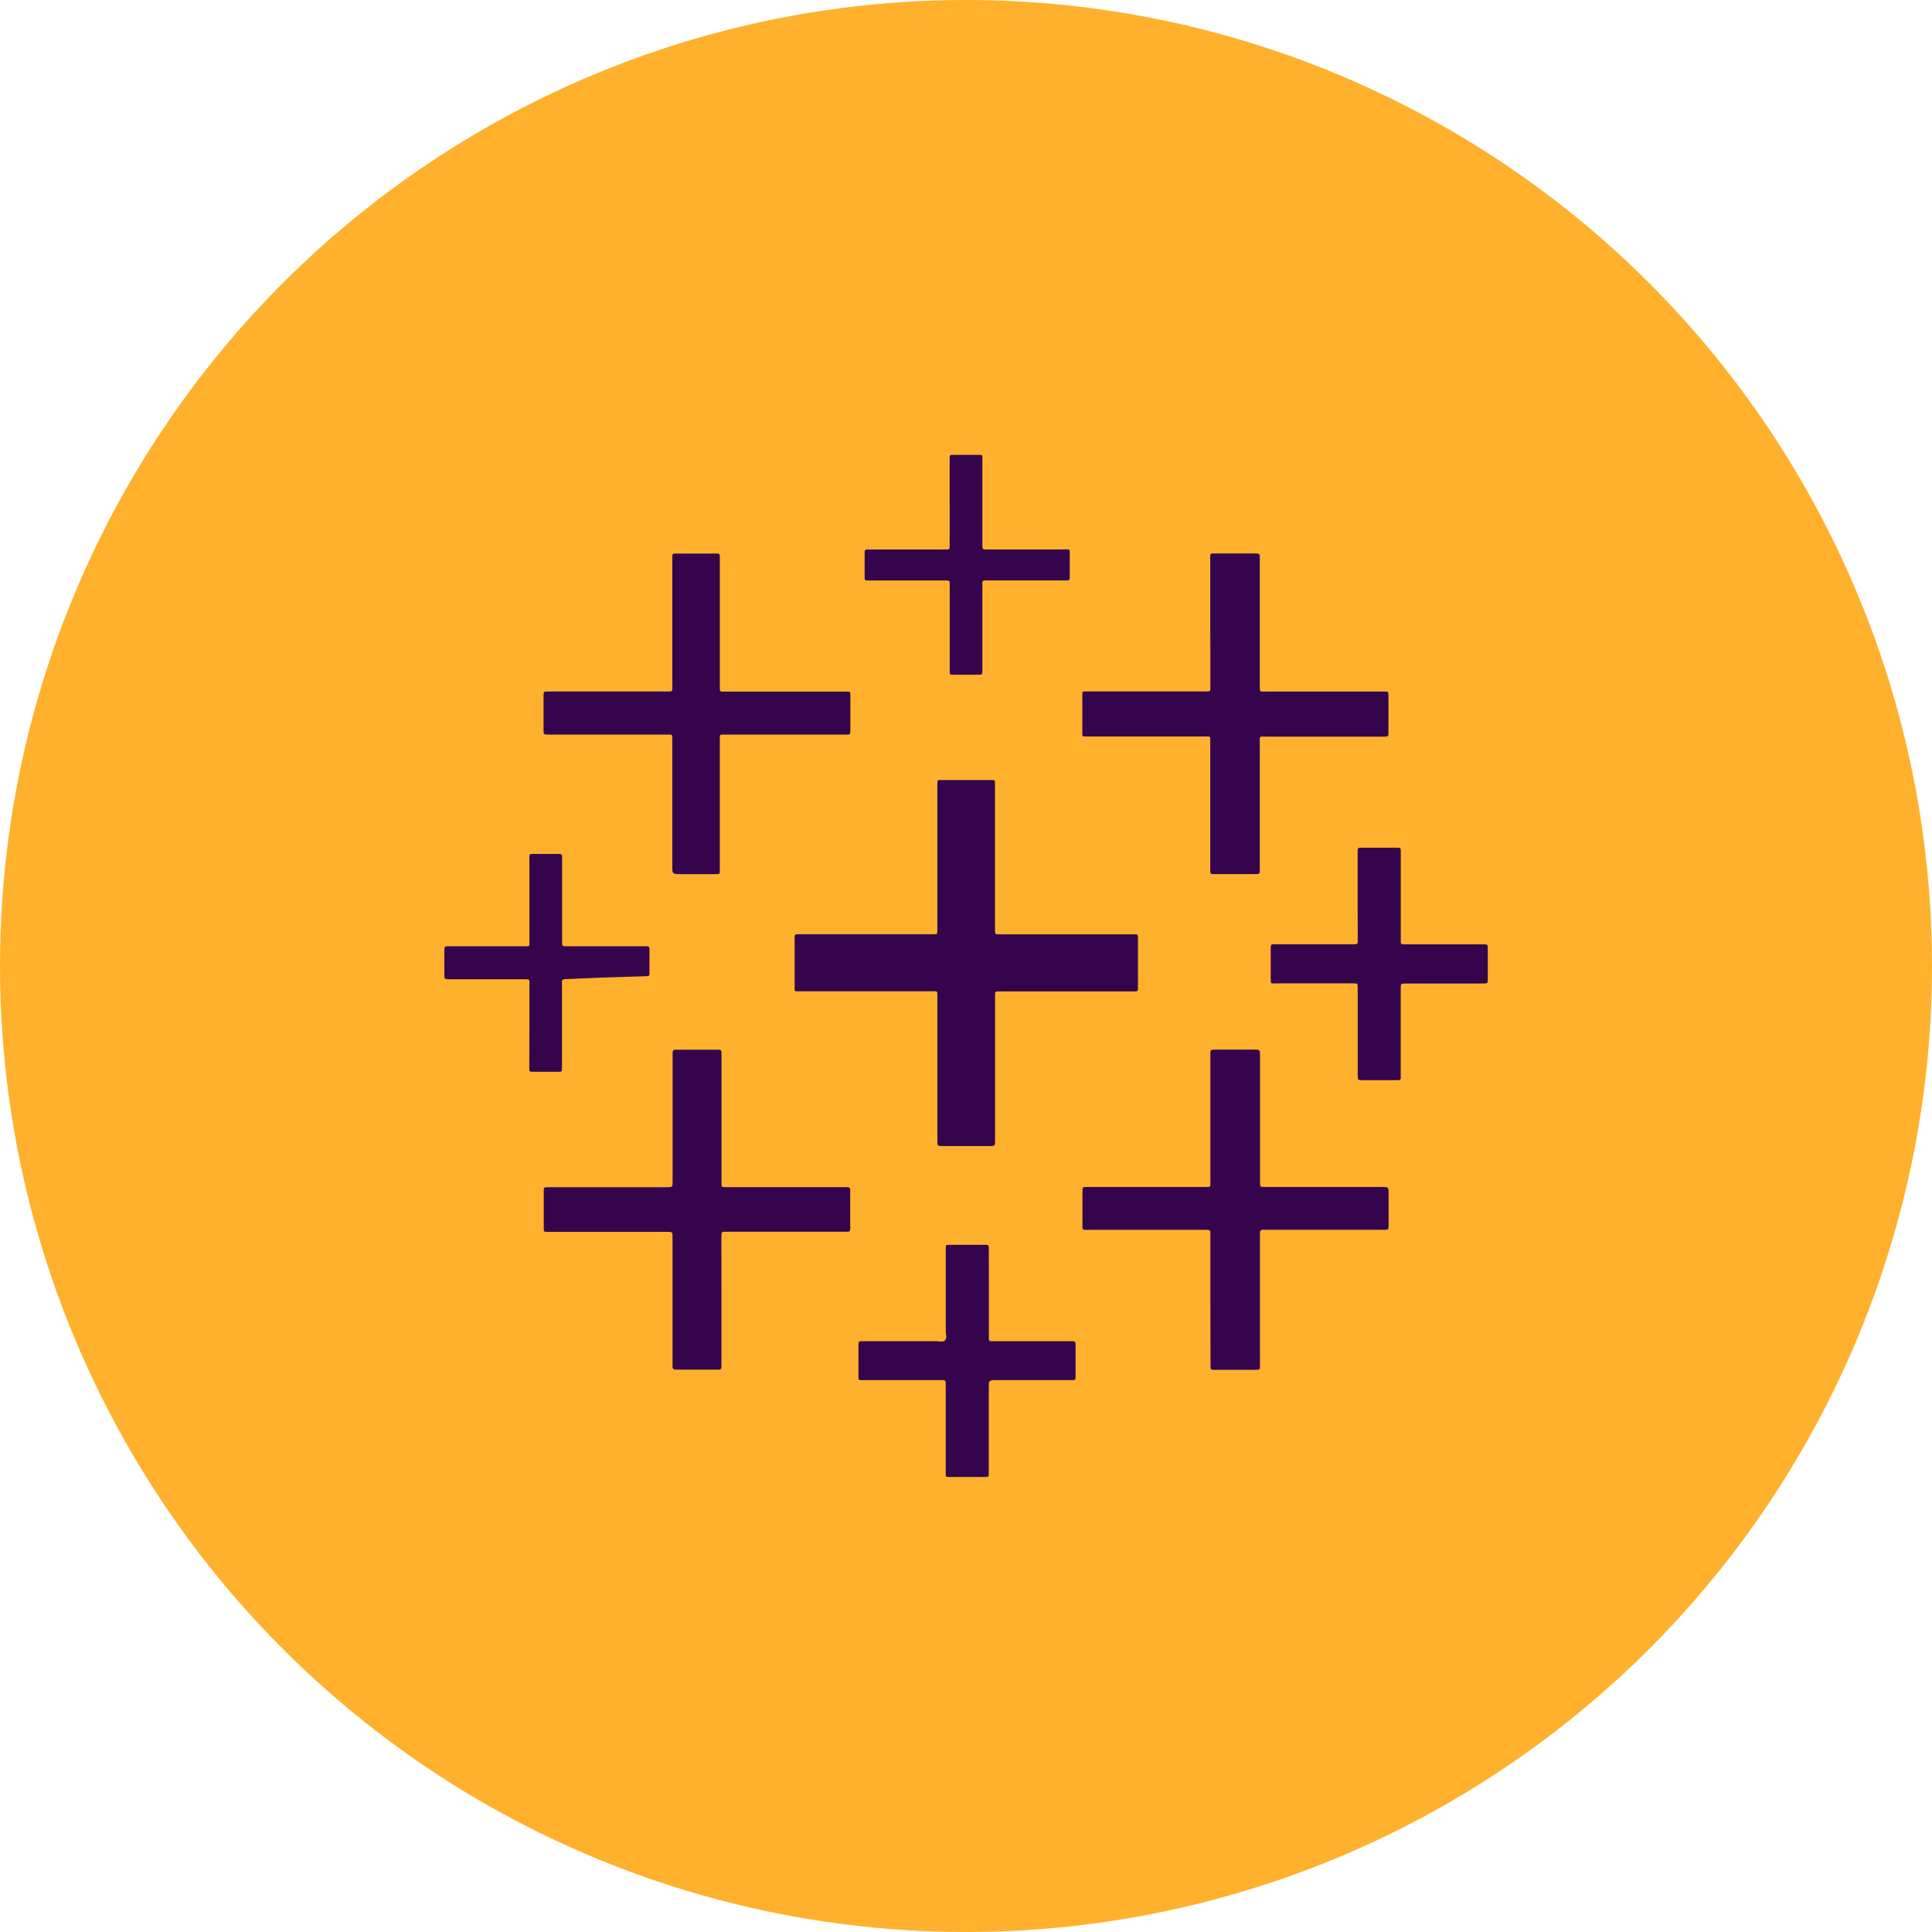 <svg xmlns="http://www.w3.org/2000/svg" width="62.504" height="62.504" viewBox="0 0 62.504 62.504">
  <g id="Group_1102676" data-name="Group 1102676" transform="translate(-279.816 -1198.717)">
    <g id="Group_1072053" data-name="Group 1072053" transform="translate(279.816 1198.717)">
      <circle id="Ellipse_4742" data-name="Ellipse 4742" cx="31.252" cy="31.252" r="31.252" transform="translate(0)" fill="#ffb12d"/>
    </g>
    <g id="Group_1102669" data-name="Group 1102669" transform="translate(960.404 1948.141)">
      <path id="Path_876784" data-name="Path 876784" d="M53.767-63.07q0,1.16,0,2.319c0,.173,0,.174-.172.174H52.07c-.168,0-.169,0-.169-.178q0-2.3,0-4.607c0-.261.023-.222-.216-.222H47.46c-.209,0-.176.019-.177-.176,0-.508,0-1.017,0-1.525,0-.144,0-.145.147-.145H51.7c.209,0,.2.033.2-.192q0-2.3,0-4.607c0-.211-.017-.188.186-.188h1.525c.168,0,.154-.014.154.153q0,2.168,0,4.337c0,.132,0,.265,0,.4,0,.074.023.109.1.1.037,0,.074,0,.111,0H58.2c.2,0,.191-.026.191.184q0,.739,0,1.477c0,.037,0,.074,0,.111,0,.054-.026.075-.078.074s-.085,0-.127,0H53.978c-.042,0-.085,0-.127,0-.061,0-.087.023-.084.084,0,.037,0,.074,0,.111Q53.767-64.23,53.767-63.07Z" transform="translate(-702.163 -651.77)" fill="#34054d"/>
      <path id="Path_876785" data-name="Path 876785" d="M-458.038,485.082v1.986c0,.037,0,.074,0,.111,0,.108-.015.123-.118.123-.45,0-.9,0-1.35,0-.08,0-.118-.032-.114-.113,0-.042,0-.085,0-.127q0-1.994,0-3.987c0-.241.016-.233-.234-.233h-3.685c-.042,0-.085,0-.127,0-.119,0-.121,0-.121-.128q0-.588,0-1.175c0-.135,0-.139.147-.14.233,0,.466,0,.7,0h3.129c.192,0,.193,0,.193-.189q0-2,0-4c0-.032,0-.064,0-.1,0-.157,0-.16.161-.16h1.255c.164,0,.166,0,.166.172q0,2.017,0,4.035c0,.268-.026.241.236.241h3.685c.048,0,.1,0,.143,0,.071,0,.105.025.1.1q0,.627,0,1.255c0,.061-.025.087-.084.086h-3.875c-.209,0-.209-.025-.209.205Q-458.038,484.065-458.038,485.082Z" transform="translate(-199.21 -1192.414)" fill="#34054d"/>
      <path id="Path_876786" data-name="Path 876786" d="M637.4-531.635q0-1.016,0-2.033,0-.064,0-.127a.064.064,0,0,1,.069-.07l.111,0h1.239c.183,0,.184,0,.184.18q0,2.025,0,4.049c0,.273-.02.238.237.238h3.732c.2,0,.193-.02.193.185q0,.54,0,1.08c0,.2.011.193-.188.193q-1.858,0-3.716,0c-.3,0-.257-.042-.258.262q0,1.993,0,3.986c0,.21.014.2-.2.2H637.6c-.209,0-.2.017-.2-.2q0-2.009,0-4.018c0-.267.033-.234-.238-.234q-1.826,0-3.652,0c-.042,0-.085,0-.127,0-.119,0-.122,0-.122-.127,0-.392,0-.783,0-1.175,0-.163-.008-.155.157-.155h3.4c.154,0,.307,0,.46,0,.121,0,.125,0,.125-.125,0-.4,0-.794,0-1.191Z" transform="translate(-1278.834 -197.653)" fill="#34054d"/>
      <path id="Path_876787" data-name="Path 876787" d="M637.634,484.631q0-1.032,0-2.065c0-.042,0-.085,0-.127s-.034-.072-.083-.072H633.69c-.215,0-.194.019-.194-.2q0-.516,0-1.032c0-.153,0-.155.16-.155h3.732c.28,0,.246.031.246-.244q0-2,0-4c0-.195-.027-.2.2-.2h1.207c.195,0,.2,0,.2.2q0,2.009,0,4.018c0,.247-.022.225.219.226H643.2c.194,0,.195,0,.2.188q0,.516,0,1.032c0,.164,0,.165-.166.165h-3.78c-.221,0-.216-.021-.216.216q0,2.033,0,4.066c0,.042,0,.085,0,.127,0,.111-.011.122-.117.122q-.683,0-1.366,0c-.113,0-.115-.007-.116-.154Q637.633,485.687,637.634,484.631Z" transform="translate(-1279.064 -1192.003)" fill="#34054d"/>
      <path id="Path_876788" data-name="Path 876788" d="M-458.234-525.655v2.033c0,.037,0,.074,0,.111,0,.109-.005.112-.121.112-.38,0-.76,0-1.14,0-.276,0-.276,0-.276-.275q0-2.025,0-4.05c0-.208.02-.19-.185-.19h-3.78c-.214,0-.2.013-.2-.2q0-.524,0-1.048c0-.144,0-.145.151-.145H-460c.267,0,.23.018.23-.229q0-2,0-4c0-.037,0-.074,0-.111,0-.12,0-.122.128-.123q.635,0,1.27,0c.137,0,.139,0,.139.144q0,1.1,0,2.208,0,.953,0,1.906c0,.042,0,.085,0,.127,0,.062.03.084.088.081.042,0,.085,0,.127,0h3.78c.037,0,.074,0,.111,0,.113,0,.116,0,.117.115,0,.3,0,.6,0,.905,0,.09,0,.18,0,.27s-.031.106-.1.1c-.042,0-.085,0-.127,0H-458.1c-.131,0-.133,0-.134.13,0,.291,0,.582,0,.874Z" transform="translate(-199.067 -197.745)" fill="#34054d"/>
      <path id="Path_876789" data-name="Path 876789" d="M1019.677,67.09q0-.707,0-1.414c0-.148,0-.149.148-.15h1.1c.146,0,.148,0,.148.148q0,1.382,0,2.764c0,.229-.031.213.212.213h2.382c.042,0,.085,0,.127,0,.068,0,.1.029.094.1,0,.116,0,.233,0,.349,0,.222,0,.445,0,.667,0,.152,0,.153-.161.153h-2.493c-.161,0-.162,0-.162.168q0,1.374,0,2.748c0,.222.034.213-.213.211-.336,0-.672,0-1.007,0-.171,0-.172,0-.172-.177q0-1.358,0-2.716c0-.032,0-.064,0-.1,0-.137,0-.138-.144-.139-.821,0-1.641,0-2.462,0-.226,0-.207.039-.208-.215,0-.291,0-.582,0-.874,0-.2,0-.177.185-.177h2.43c.214,0,.2.018.2-.2Q1019.678,67.773,1019.677,67.09Z" transform="translate(-1656.343 -787.525)" fill="#34054d"/>
      <path id="Path_876790" data-name="Path 876790" d="M181.476,875.89q0,.675,0,1.35c0,.042,0,.085,0,.127a.068.068,0,0,0,.076.079l.143,0h2.43c.155,0,.156,0,.156.158q0,.477,0,.953c0,.147,0,.148-.147.148h-2.4c-.261,0-.261,0-.261.26q0,1.31,0,2.621c0,.037,0,.074,0,.111,0,.139,0,.141-.144.141q-.556,0-1.112,0c-.135,0-.137,0-.137-.145q0-1.39,0-2.78c0-.222.014-.209-.2-.209h-2.446c-.195,0-.177.015-.177-.182q0-.461,0-.921c0-.155,0-.156.159-.156.781,0,1.563,0,2.344,0,.1,0,.231.046.3-.034s.021-.193.021-.292q0-1.279,0-2.557c0-.037,0-.074,0-.111,0-.119,0-.122.127-.123q.564,0,1.128,0c.135,0,.137,0,.137.148Q181.477,875.183,181.476,875.89Z" transform="translate(-830.072 -1583.479)" fill="#34054d"/>
      <path id="Path_876791" data-name="Path 876791" d="M-663.46,83.615q0-.659,0-1.318c0-.171.025-.175-.17-.175h-2.382c-.211,0-.2.017-.2-.195,0-.238,0-.476,0-.715,0-.156,0-.157.159-.157.783,0,1.567,0,2.35,0,.287,0,.243.031.243-.244,0-.836,0-1.673,0-2.509,0-.037,0-.074,0-.111,0-.119,0-.121.127-.122q.4,0,.794,0c.134,0,.136,0,.136.145q0,.858,0,1.715,0,.484,0,.969c0,.156,0,.158.156.158h2.414c.3,0,.254-.028.257.25q0,.3,0,.6c0,.11-.006.114-.119.118-.465.015-.93.027-1.4.044-.406.015-.813.036-1.219.052-.066,0-.1.025-.093.093,0,.037,0,.074,0,.111q0,1.31,0,2.62c0,.188.014.172-.17.172h-.746c-.139,0-.141,0-.141-.138Q-663.461,84.3-663.46,83.615Z" transform="translate(0 -799.866)" fill="#34054d"/>
      <path id="Path_876792" data-name="Path 876792" d="M192.64-733.189q0-.691,0-1.381c0-.136,0-.137.141-.138q.4,0,.794,0c.12,0,.123,0,.123.123q0,.905,0,1.81c0,.323,0,.646,0,.969,0,.156,0,.158.158.158.8,0,1.609,0,2.413,0,.3,0,.252-.04.255.248,0,.206,0,.413,0,.619,0,.131,0,.135-.133.135-.333,0-.667,0-1,0h-1.477c-.254,0-.215-.019-.216.224q0,1.318,0,2.636c0,.2.018.19-.186.191-.249,0-.5,0-.746,0-.121,0-.124,0-.125-.125,0-.318,0-.635,0-.953q0-.889,0-1.778c0-.037,0-.074,0-.111,0-.063-.03-.084-.087-.083s-.085,0-.127,0h-2.461a.068.068,0,0,1-.077-.079q0-.421,0-.841c0-.062.033-.084.09-.082s.085,0,.127,0h2.3c.037,0,.074,0,.111,0,.119,0,.121,0,.122-.128Q192.642-732.482,192.64-733.189Z" transform="translate(-842.504 0)" fill="#34054d"/>
    </g>
  </g>
</svg>
